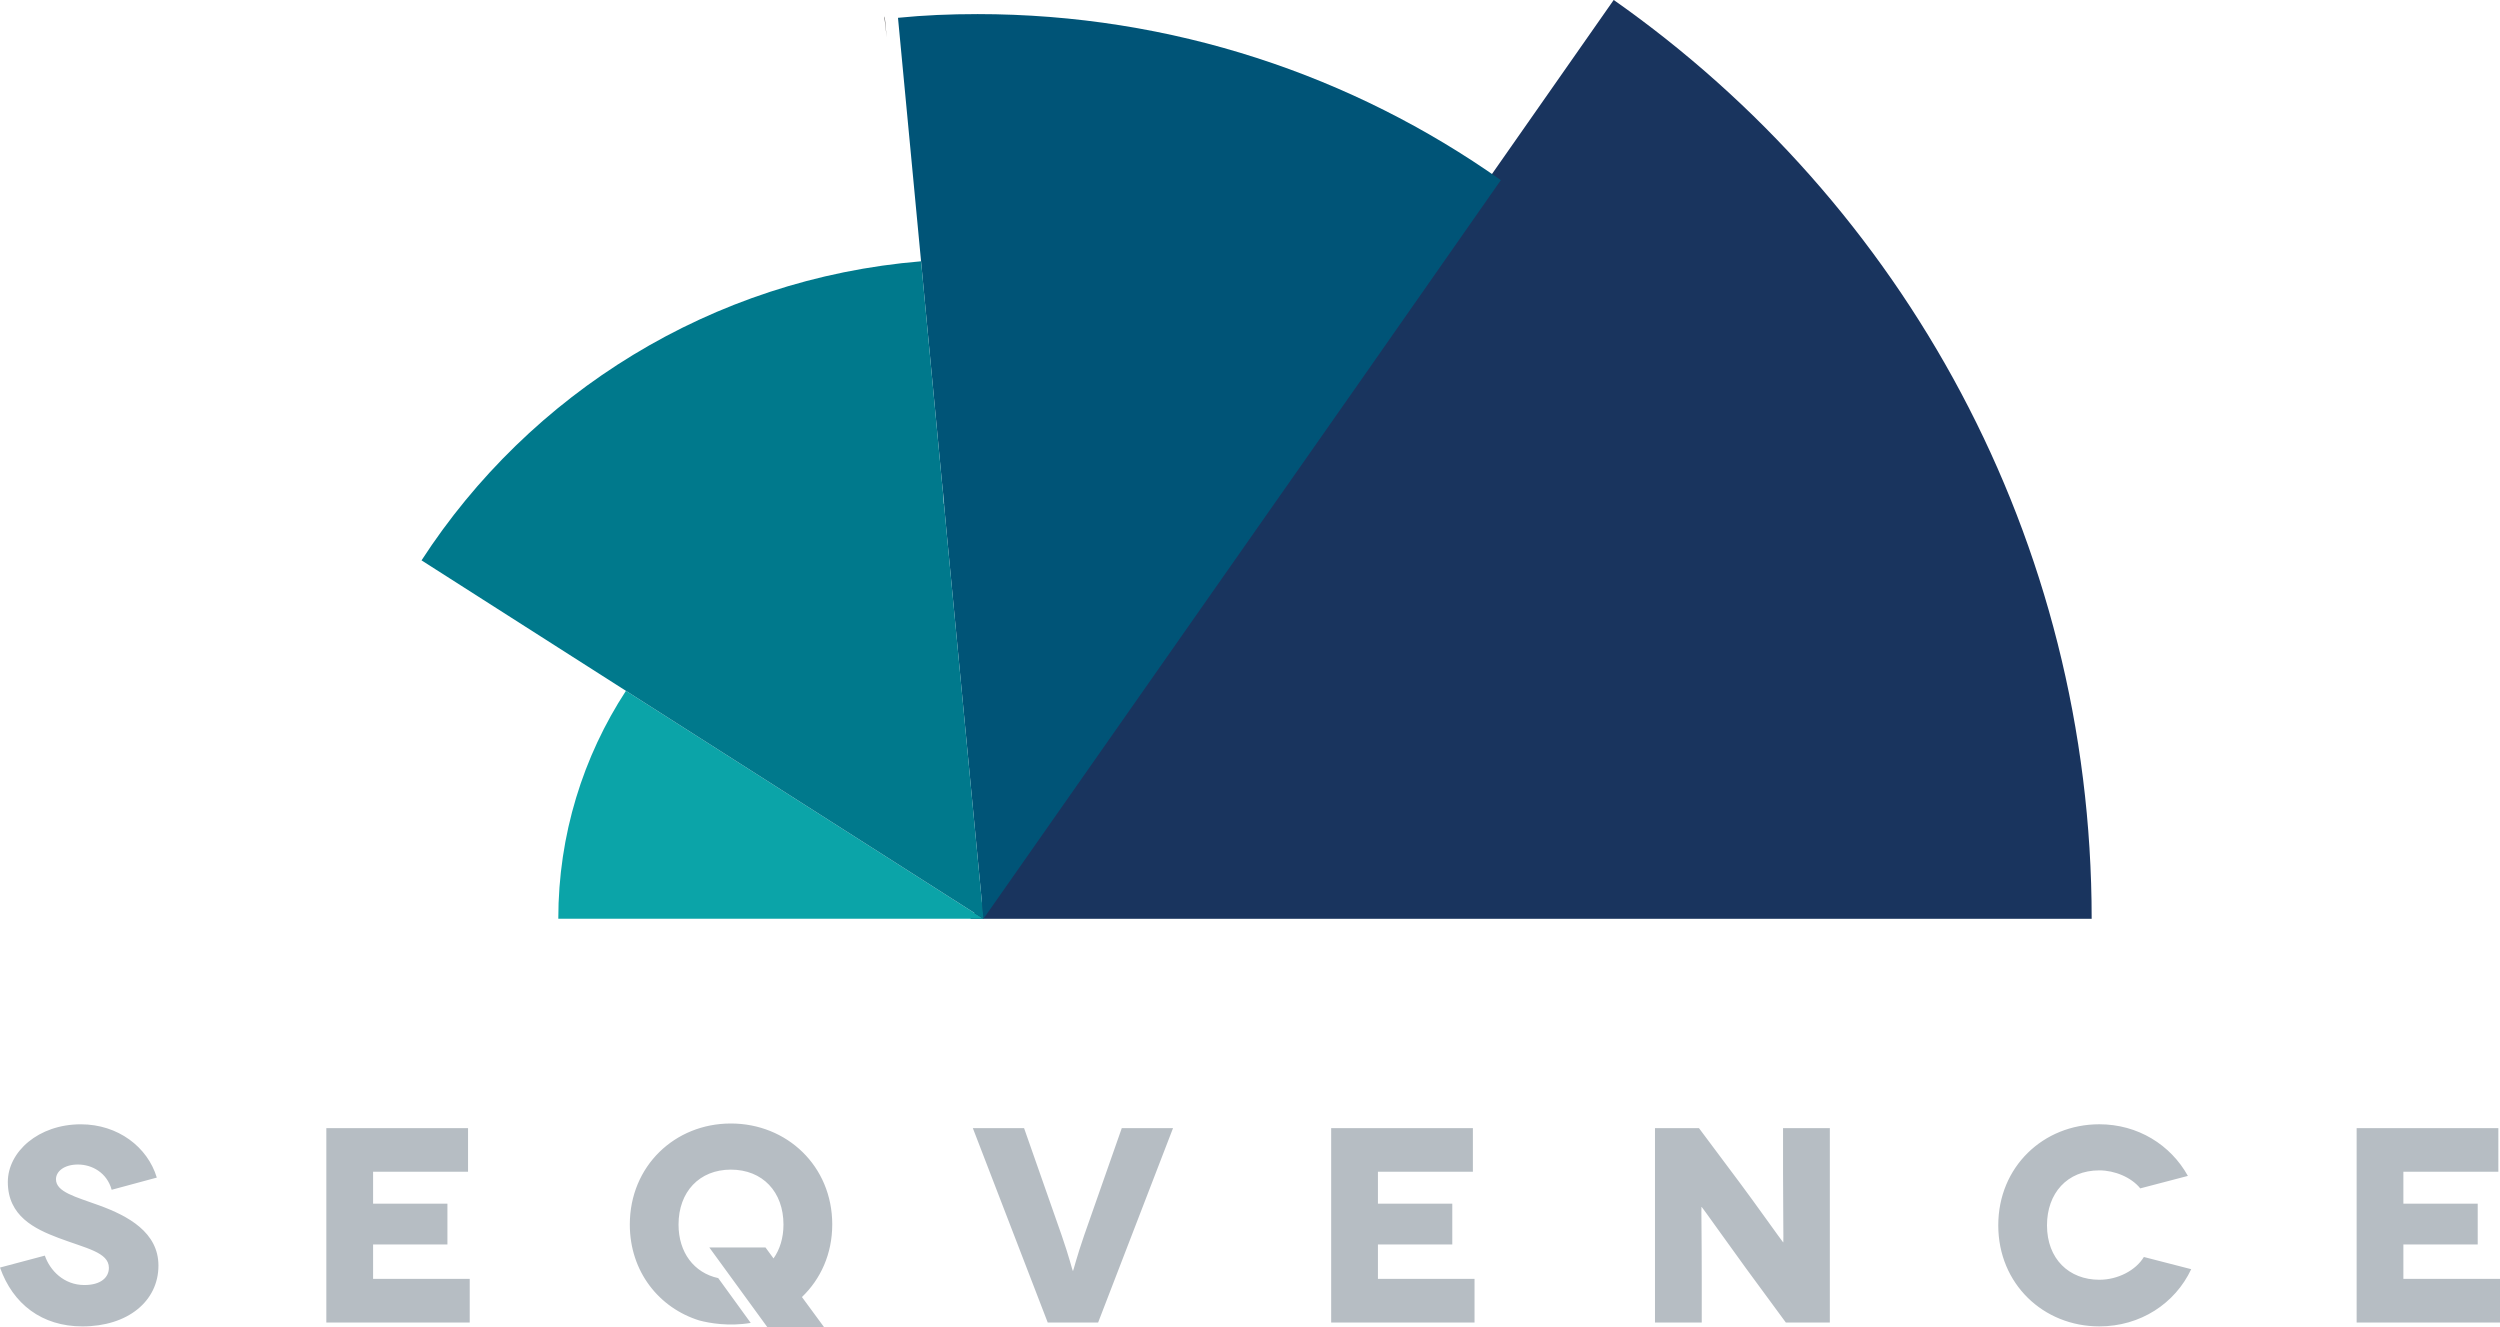 <svg viewBox="0 0 162 86" xmlns="http://www.w3.org/2000/svg" width="162" height="86"><path d="M104.567 0l-8.165 11.673-9.104 13.016-9.007 12.847-15.412 22h72.661c0-24.62-12.234-46.377-30.97-59.537z" fill="#19345e"/><path d="M63.73 59.536H36.178c0-5.453 1.613-10.52 4.383-14.77l23.17 14.77z" fill="#0ba4a8"/><path d="M63.32.914c-1.733 0-3.444.07-5.13.24l.12 1.272 1.375 14.506 1.348 14.24.143 1.393v.12c.05.528.096 1.08.147 1.61l2.407 25.24 15.414-21.998L88.15 24.69l9.104-13.017C87.668 4.9 75.964.913 63.32.913z" fill="#005477"/><path d="M60.18 31.172l.143 1.393H60.3c-.023-.48-.07-.936-.12-1.393zM60.323 32.566v.12c-.024-.048-.024-.073-.024-.12h.023z" fill="#231f20"/><path d="M61.323 34.295c-.05-.53-.098-1.082-.147-1.61-.024-.047-.024-.072-.024-.12-.023-.48-.07-.936-.12-1.393l-1.347-14.24c-13.585 1.128-25.36 8.573-32.37 19.38l13.245 8.453 23.17 14.77-2.407-25.24z" fill="#00798c"/><path d="M57.313 1.058l.024.095h-.024v-.095z" fill="#231f20"/><path d="M57.337 1.153l.12 1.273c-.048-.433-.095-.864-.144-1.274h.024z" fill="#231f20"/><g fill="#b6bdc3"><path d="M7.236 77.098c-.307-1.115-1.28-1.637-2.183-1.637-.903 0-1.426.45-1.426.954 0 .828 1.263 1.135 2.796 1.693 1.877.683 3.844 1.745 3.844 3.903 0 2.303-1.985 3.94-4.926 3.94-2.633 0-4.51-1.457-5.34-3.814l2.905-.773c.325.953 1.227 1.906 2.563 1.906 1.082 0 1.587-.505 1.587-1.115 0-1.008-1.48-1.26-3.284-1.944-1.514-.575-3.265-1.403-3.265-3.616 0-1.96 1.986-3.74 4.728-3.74 2.417 0 4.33 1.474 4.926 3.453l-2.924.79zM30.438 82.874V85.7h-9.292V73.103h9.183v2.825h-6.153v2.068h4.817v2.645h-4.817v2.23h6.26zM76.012 73.104L71.158 85.7h-3.265L63.04 73.103h3.32l2.435 6.945c.487 1.403.703 2.302.722 2.302h.018c.017 0 .234-.9.72-2.303l2.437-6.946h3.32zM95.55 82.874V85.7h-9.29V73.103h9.183v2.825H89.29v2.068h4.818v2.645H89.29v2.23h6.26zM118.573 73.104V85.7h-2.85l-2.58-3.51c-1.156-1.584-2.85-3.976-2.87-3.976h-.018c-.018 0 .018 1.943.018 4.695v2.79h-3.03V73.103h2.85l2.69 3.6c.81 1.08 2.74 3.795 2.76 3.795h.016c.018 0-.018-2.232-.018-4.517v-2.88h3.03zM138.69 77.008c-.578-.72-1.66-1.168-2.653-1.168-2.093 0-3.392 1.492-3.392 3.56 0 2.178 1.425 3.528 3.392 3.528 1.208 0 2.363-.612 2.886-1.475l3.068.79c-1.046 2.23-3.3 3.707-5.953 3.707-3.627 0-6.55-2.752-6.55-6.55 0-3.795 2.923-6.547 6.55-6.547 2.49 0 4.62 1.33 5.737 3.346l-3.085.808zM162 82.874V85.7h-9.29V73.103h9.183v2.825h-6.154v2.068h4.817v2.645h-4.817v2.23H162zM53.93 79.35c0-3.794-2.942-6.547-6.57-6.547-3.626 0-6.548 2.752-6.548 6.548 0 3.05 1.896 5.408 4.51 6.217.644.17 1.906.397 3.325.157l-2.105-2.903c-1.572-.34-2.573-1.662-2.573-3.47 0-2.12 1.352-3.56 3.39-3.56 2.058 0 3.41 1.44 3.41 3.56 0 .863-.232 1.61-.644 2.194l-.52-.708h-3.64L49.724 86H53.4l-1.434-1.952c1.208-1.158 1.963-2.79 1.963-4.697z"/></g></svg>